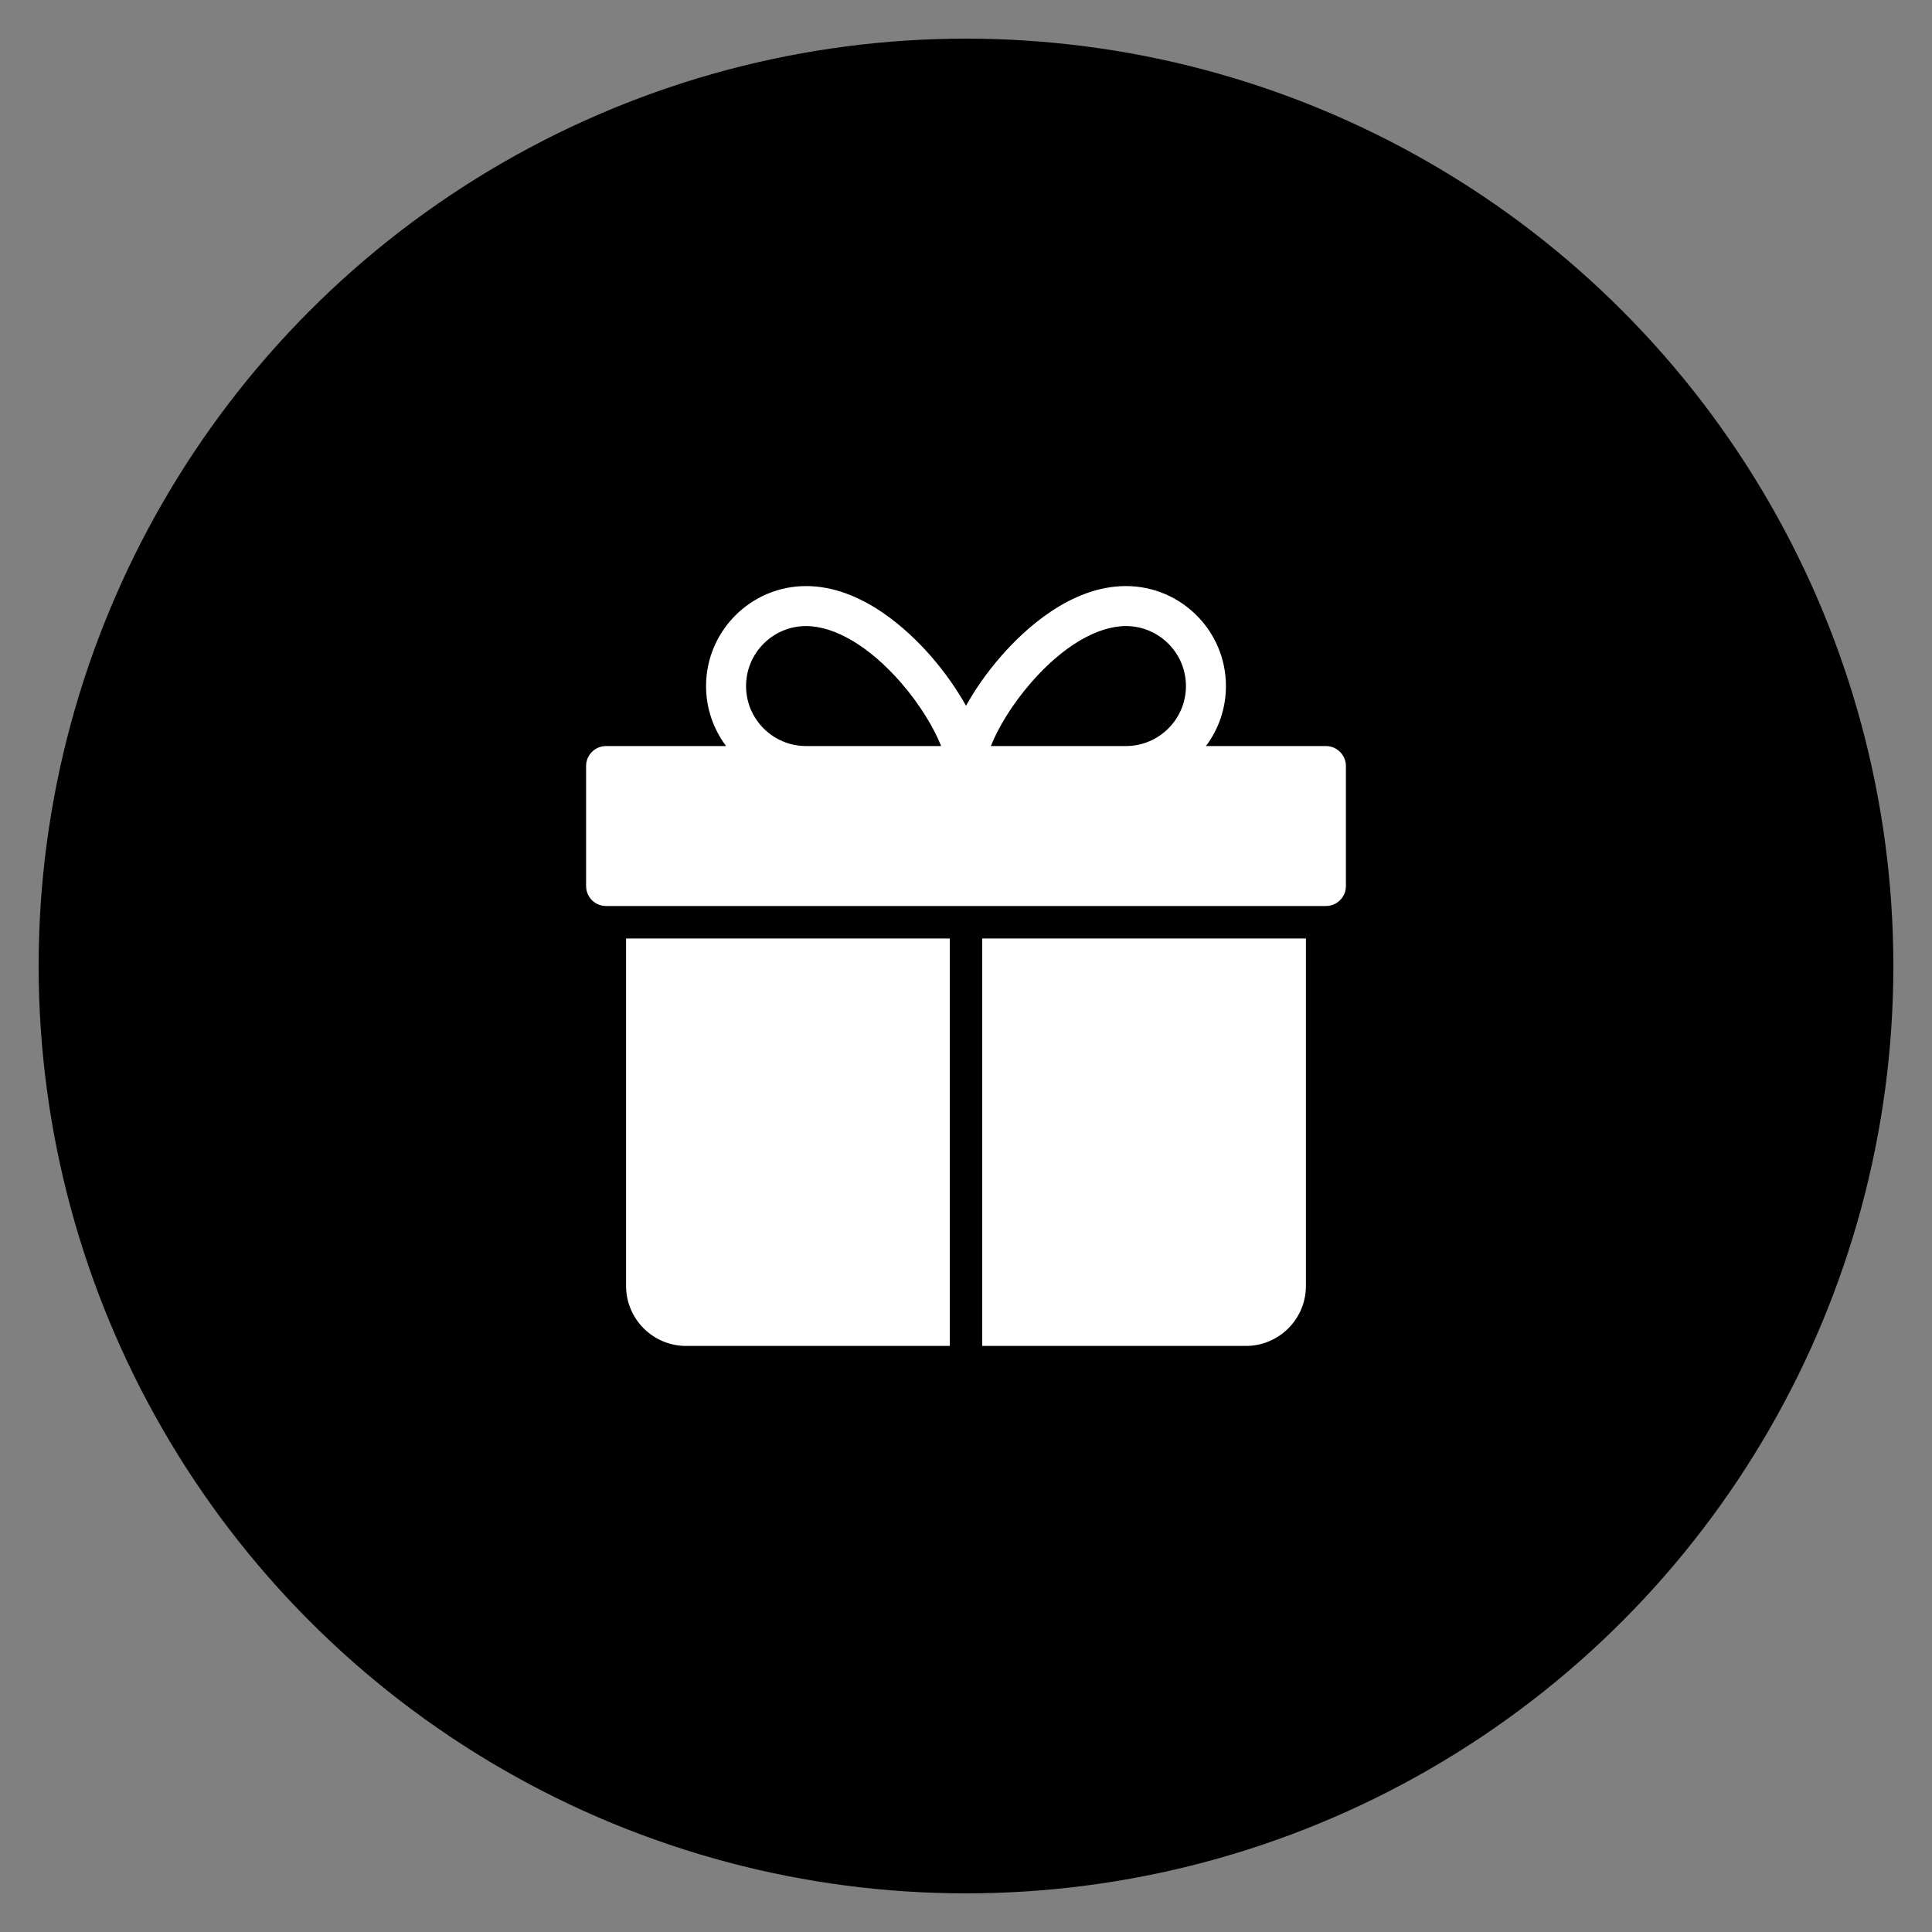 <svg xmlns="http://www.w3.org/2000/svg" xmlns:xlink="http://www.w3.org/1999/xlink" viewBox="0 0 100 100"><rect x="0" y="0" width="100" height="100" fill="#808080" stroke="none"/><circle stroke="none" r="48%" cx="50%" cy="50%"></circle><g transform="translate(50 50) scale(0.69 0.69) rotate(0) translate(-50 -50)" style="fill:#ffffff"><svg fill="#ffffff" xmlns="http://www.w3.org/2000/svg" xmlns:xlink="http://www.w3.org/1999/xlink" version="1.1" x="0px" y="0px" viewBox="0 0 100 100" enable-background="new 0 0 100 100" xml:space="preserve"><g><g><path d="M51.218,47.936V78.5h19.781c2.479,0,4.5-2.018,4.5-4.5V47.936H51.218z"></path><path d="M48.784,47.936H24.501V74c0,2.482,2.018,4.5,4.5,4.5h19.783V47.936z"></path><path d="M76.999,33.5h-9c0.943-1.254,1.5-2.812,1.5-4.5c0-4.133-3.363-7.5-7.5-7.5c-4.172,0-7.668,3.305-9.379,5.273    c-1.041,1.193-1.934,2.471-2.619,3.707c-0.689-1.236-1.582-2.512-2.619-3.707c-1.715-1.965-5.213-5.273-9.381-5.273    c-4.135,0-7.5,3.367-7.5,7.5c0,1.688,0.559,3.246,1.502,4.5h-9.002c-0.83,0-1.5,0.676-1.5,1.5v9c0,0.83,0.67,1.5,1.5,1.5h53.998    c0.826,0,1.5-0.67,1.5-1.5v-9C78.499,34.176,77.825,33.5,76.999,33.5z M38.001,33.5c-2.482,0-4.5-2.018-4.5-4.5    c0-2.48,2.018-4.5,4.5-4.5c2.176,0,4.771,1.547,7.119,4.242c1.443,1.662,2.496,3.434,3.014,4.758H38.001z M61.999,33.5H51.866    c0.52-1.324,1.568-3.096,3.016-4.758c2.342-2.695,4.938-4.242,7.117-4.242c2.479,0,4.5,2.02,4.5,4.5    C66.499,31.482,64.478,33.5,61.999,33.5z"></path></g></g></svg></g></svg>
